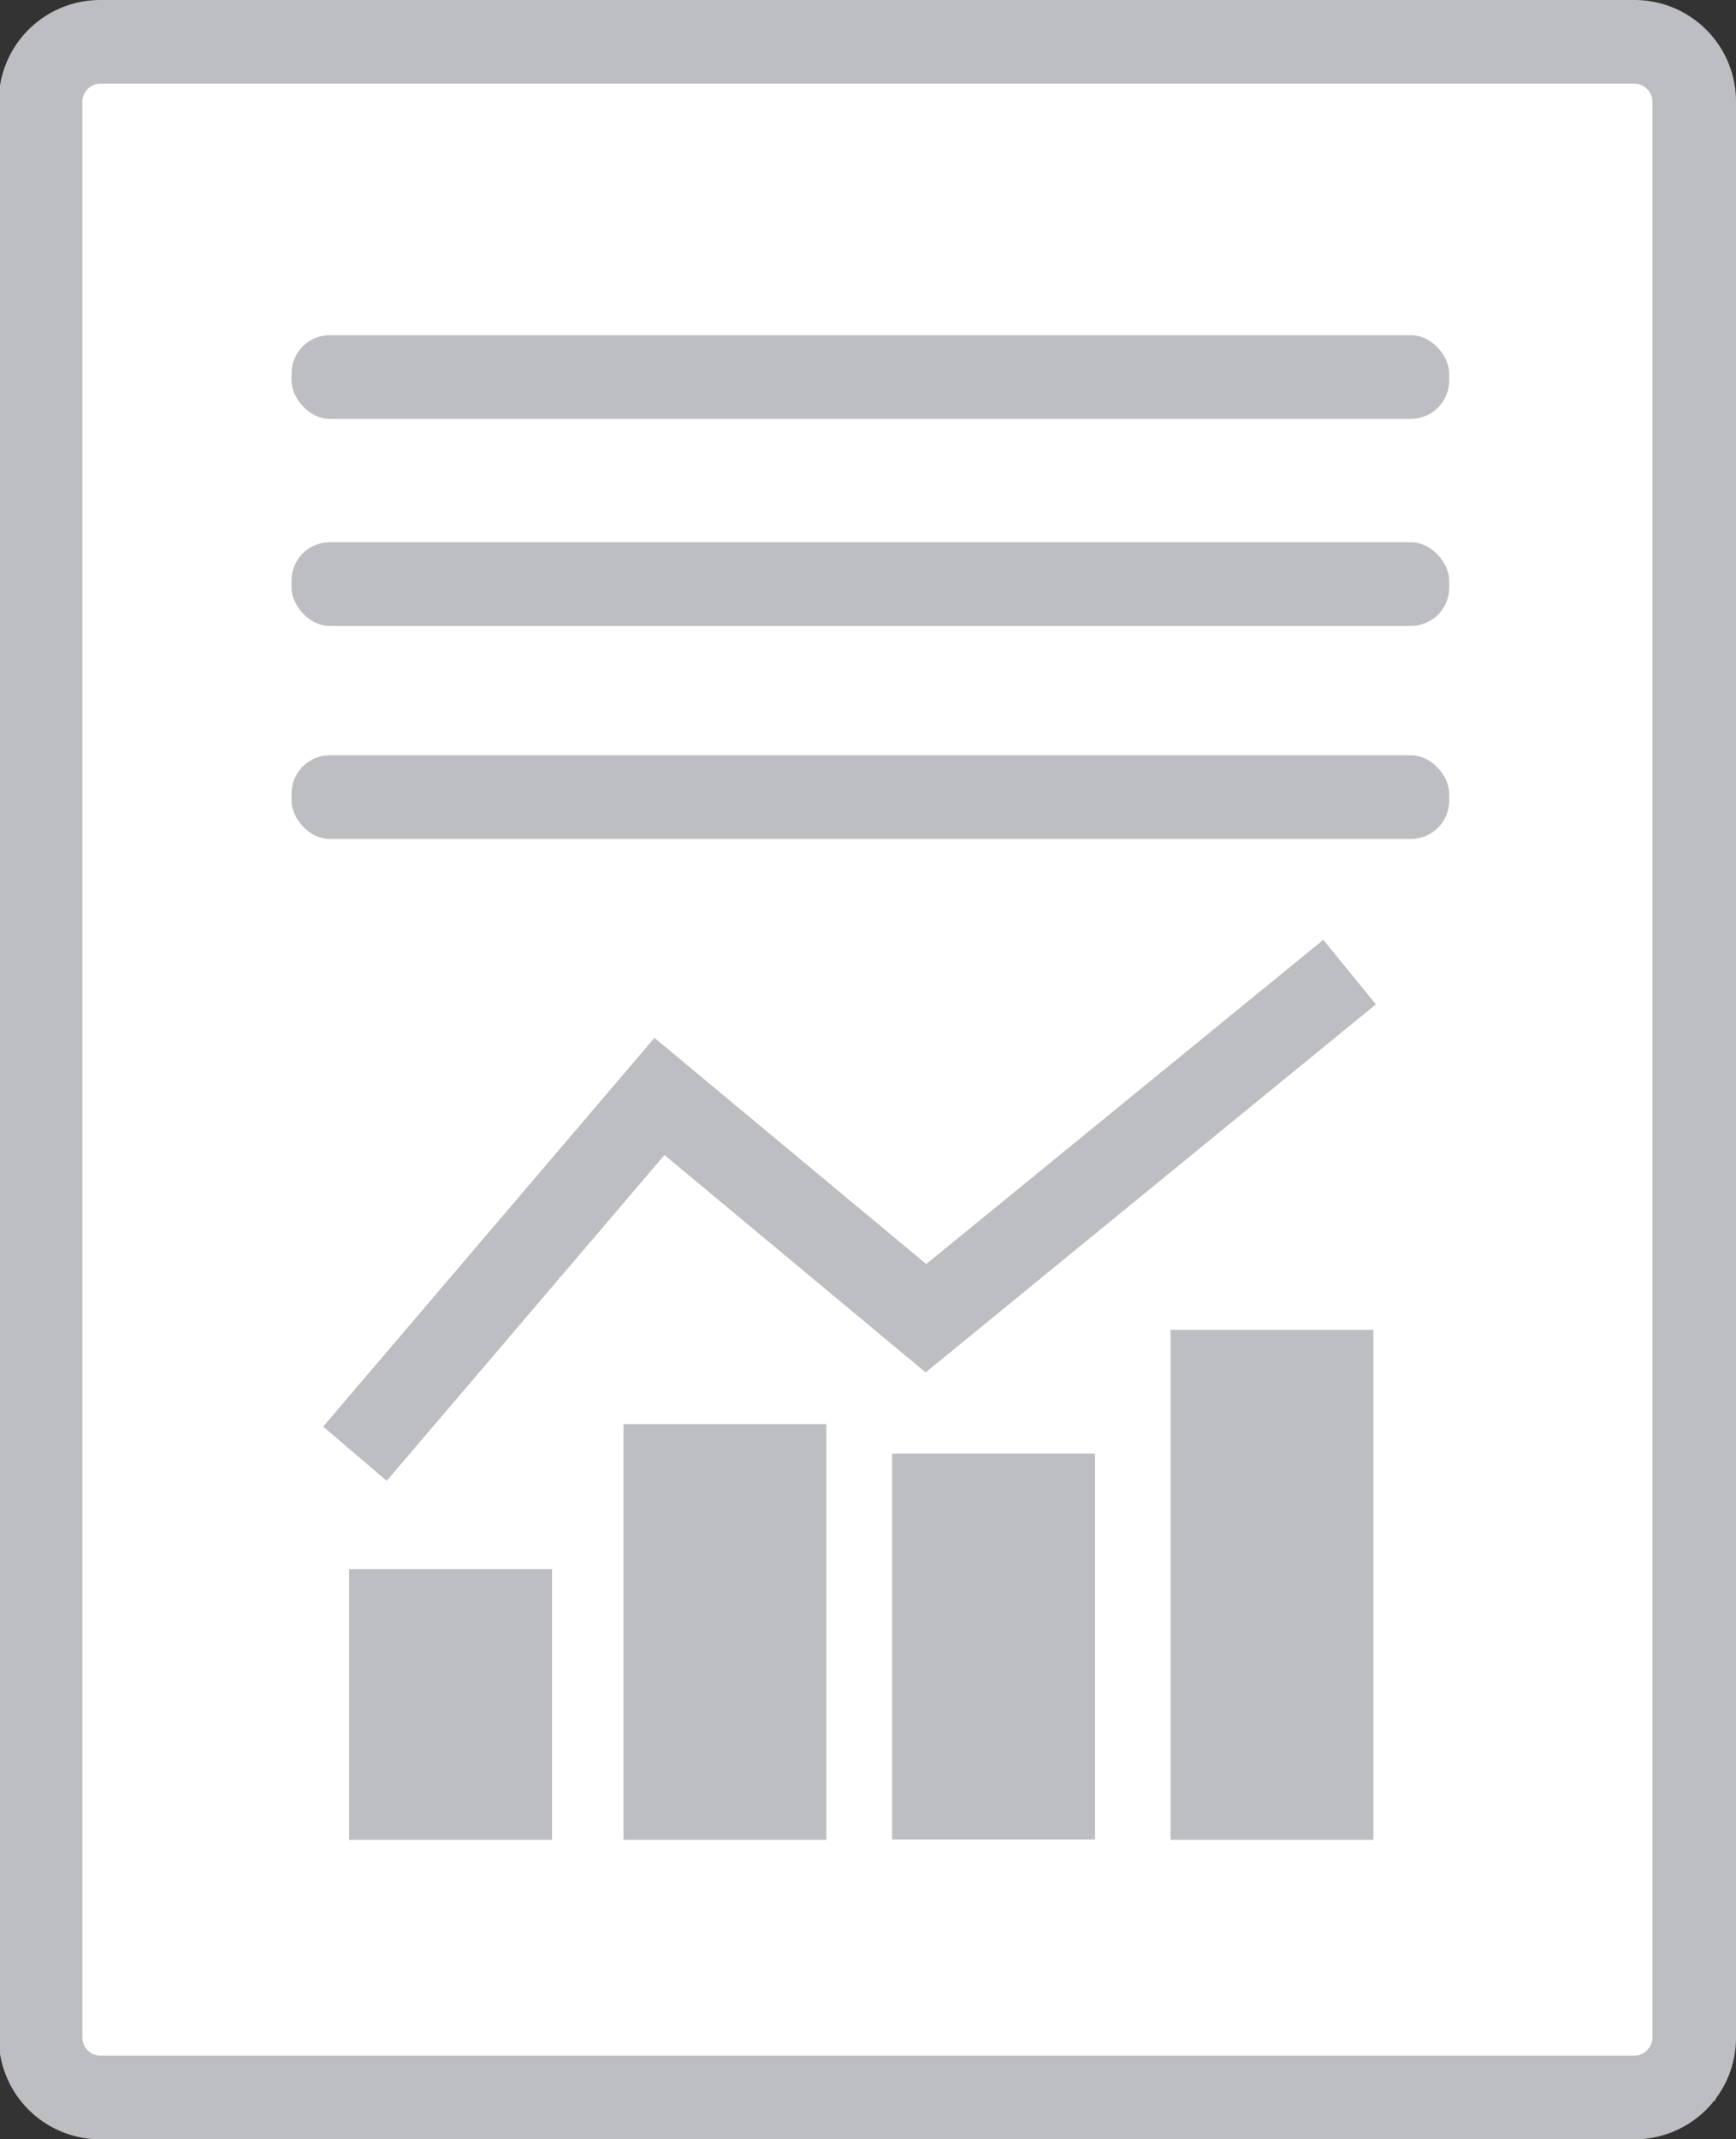 <svg id="Layer_1" data-name="Layer 1" xmlns="http://www.w3.org/2000/svg" viewBox="0 0 55.44 68.29"><rect x="0" y="0" width="55.44" height="68.29" fill="#333333" stroke="none"/><defs><style>.cls-1{fill:#fff;}.cls-2{fill:#bdbec1;}</style></defs><title>Untitled-1</title><rect class="cls-1" x="2" y="2" width="52.78" height="65.05"/><path class="cls-2" d="M332.06,430.37h-49a3.24,3.24,0,0,1-3.24-3.24V365.32a3.24,3.24,0,0,1,3.24-3.24h49a3.24,3.24,0,0,1,3.24,3.24v61.81A3.24,3.24,0,0,1,332.06,430.37Zm-49-65.62a.58.58,0,0,0-.57.57v61.81a.58.58,0,0,0,.57.57h49a.58.58,0,0,0,.57-.57V365.32a.58.58,0,0,0-.57-.57Z" transform="translate(-279.86 -362.08)"/><rect class="cls-2" x="9.31" y="10.7" width="36.97" height="2.67" rx="1.22" ry="1.22"/><rect class="cls-2" x="9.31" y="17.31" width="36.97" height="2.67" rx="1.22" ry="1.22"/><rect class="cls-2" x="9.31" y="24.11" width="36.97" height="2.67" rx="1.22" ry="1.22"/><polygon class="cls-2" points="12.35 47.27 10.32 45.54 20.9 33.13 29.58 40.35 42.26 30 43.94 32.06 29.56 43.81 21.22 36.87 12.35 47.27"/><rect class="cls-2" x="11.15" y="50.09" width="6.48" height="8.64"/><rect class="cls-2" x="19.91" y="45.46" width="6.48" height="13.27"/><rect class="cls-2" x="28.49" y="46.4" width="6.48" height="12.32"/><rect class="cls-2" x="37.38" y="42.45" width="6.48" height="16.28"/></svg>